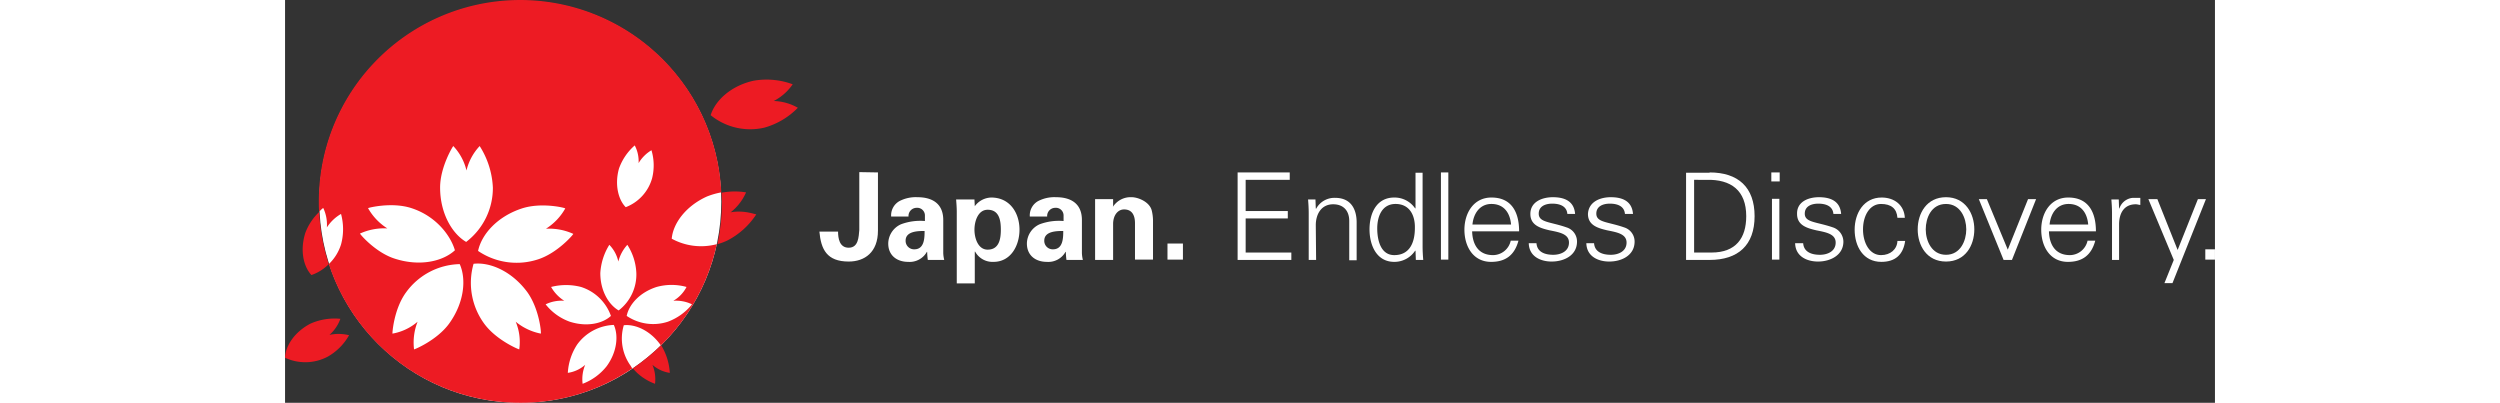 <svg id="layer" xmlns="http://www.w3.org/2000/svg" viewBox="0 0 599.9 125.2" width="325.43" height="52.43"><rect x="0" y="0" width="599.9" height="125.2" fill="#333333" stroke="none"/><title>partner</title><circle cx="73.125" cy="62.725" r="62.475" fill="#fff"/>
<path d="M194.3,59.2V77.3c0,6.7-4.1,9.6-9.1,9.6-6.8,0-8.6-3.8-9.1-9.3h5.8c0,2,.4,5,3.3,5,3.1,0,3.1-3.5,3.3-5.5v-18l5.8.1Z" transform="translate(-10 -5.6)" fill="#fff"/>
<path d="M198.4,72.8a5.073,5.073,0,0,1,2.6-4.7,11.031,11.031,0,0,1,5.6-1.2c3.8,0,8,1.4,8,7.1V84.3a10.528,10.528,0,0,0,.3,2.1h-5.1a22.856,22.856,0,0,1-.2-2.5h-.1a6.125,6.125,0,0,1-5.8,3.1c-3.5,0-6.2-2-6.2-5.7a6.641,6.641,0,0,1,4-6,17.251,17.251,0,0,1,7.4-1V72.5a2.385,2.385,0,0,0-2.6-2.3,2.53,2.53,0,0,0-2.5,2.7h-5.4Zm4.5,7.6a2.628,2.628,0,0,0,2.7,2.7c3.1,0,3.2-3.4,3.2-5.7-1.9,0-5.9,0-5.9,3" transform="translate(-10 -5.6)" fill="#fff"/><path d="M224.4,69.7h0a6.542,6.542,0,0,1,5.1-2.7c5.9,0,8.8,4.9,8.8,10,0,4.8-2.6,10-8.1,10a6.154,6.154,0,0,1-5.7-3.2h-.1v9.9h-5.6V71.4c0-1.2-.1-2.5-.2-3.8h5.7Zm4,13.5c3.6,0,4.1-3.4,4.1-6.2,0-2.9-.5-6.2-4.1-6.2-3,0-4.1,3.6-4.1,6.2s1.1,6.2,4.1,6.2" transform="translate(-10 -5.6)" fill="#fff"/><path d="M241.5,72.8a5.073,5.073,0,0,1,2.6-4.7,11.031,11.031,0,0,1,5.6-1.2c3.8,0,8,1.4,8,7.1V84.3a10.528,10.528,0,0,0,.3,2.1h-5.1a22.856,22.856,0,0,1-.2-2.5h-.1a6.125,6.125,0,0,1-5.8,3.1c-3.5,0-6.2-2-6.2-5.7a6.641,6.641,0,0,1,4-6,17.251,17.251,0,0,1,7.4-1V72.5a2.385,2.385,0,0,0-2.6-2.3,2.53,2.53,0,0,0-2.5,2.7h-5.4v-.1Zm4.5,7.6a2.628,2.628,0,0,0,2.7,2.7c3.1,0,3.2-3.4,3.2-5.7-1.9,0-5.9,0-5.9,3" transform="translate(-10 -5.6)" fill="#fff"/><path d="M267.3,69.7l.1.1a6.532,6.532,0,0,1,5.8-2.9c1.9,0,5.5,1.4,6.2,4.1a13.698,13.698,0,0,1,.4,3V86.3h-5.6V75c0-2-.6-4.3-3.4-4.3-1.8,0-3.3,1.6-3.4,4.3V86.4h-5.6V67.5h5.6v2.2Z" transform="translate(-10 -5.6)" fill="#fff"/><rect x="274.3" y="75.7" width="4.8" height="5" fill="#fff"/><polygon points="296.1 80.8 296.1 53.6 312.3 53.6 312.3 55.9 298.6 55.9 298.6 65.6 311.7 65.6 311.7 67.9 298.6 67.9 298.6 78.5 312.8 78.5 312.8 80.8 296.1 80.8" fill="#fff"/><path d="M330.5,86.4h-2.3V71.8c0-1.5-.1-3-.2-4.2h2.3l.1,2.8.1.1a6.449,6.449,0,0,1,5.9-3.4c6.2,0,6.7,5.5,6.7,7.6V86.5h-2.3V74.3c0-3.3-1.9-5.2-5-5.2-3.7,0-5.4,3.1-5.4,6.5l.1,10.8Z" transform="translate(-10 -5.6)" fill="#fff"/><path d="M361.4,83.6l-.1-.1a7.719,7.719,0,0,1-6.5,3.5c-5.6,0-7.7-5.3-7.7-10.1,0-4.9,2.1-9.9,7.7-9.9a7.755,7.755,0,0,1,6.5,3.4l.1-.1v-11h2.2V82.2c0,1.5.1,3,.2,4.2h-2.3ZM355.2,69c-4.3,0-5.7,4-5.7,7.6,0,3.5,1,8.3,5.3,8.3,4.9,0,6.4-4.1,6.4-8.4.1-3.9-1.6-7.5-6-7.5" transform="translate(-10 -5.6)" fill="#fff"/><rect x="359.3" y="53.6" width="2.3" height="27.1" fill="#fff"/><path d="M379,77.5c.1,4,1.9,7.4,6.5,7.4a5.663,5.663,0,0,0,5.5-4.5h2.4c-1.2,4.5-4,6.6-8.5,6.6-5.6,0-8.3-4.8-8.3-10,0-5.1,2.8-10,8.4-10,6.3,0,8.6,4.6,8.6,10.5Zm12.1-2.1c-.3-3.6-2.2-6.4-6.1-6.4-3.7,0-5.6,3.1-5.9,6.4Z" transform="translate(-10 -5.6)" fill="#fff"/><path d="M404.1,66.9c3.6,0,6.6,1.2,6.9,5.2h-2.4c-.2-2.4-2.3-3.2-4.7-3.2-2.1,0-4.2.8-4.2,3.1,0,2.8,3.6,2.5,8.7,4.3a4.588,4.588,0,0,1,3.2,4.4c0,4.2-3.9,6.2-7.9,6.2-3.3,0-7-1.5-7.1-5.7H399c.2,2.8,2.7,3.6,5.2,3.6,2.4,0,4.9-1.1,4.9-3.8s-3-3.2-6-3.8c-3-.7-6-1.6-6-5.1,0-3.8,3.7-5.2,7-5.2" transform="translate(-10 -5.6)" fill="#fff"/><path d="M422.1,66.9c3.6,0,6.6,1.2,6.9,5.2h-2.5c-.2-2.4-2.3-3.2-4.7-3.2-2.1,0-4.2.8-4.2,3.1,0,2.8,3.6,2.5,8.7,4.3a4.588,4.588,0,0,1,3.2,4.4c0,4.2-3.9,6.2-7.9,6.2-3.3,0-7-1.5-7.1-5.7h2.4c.2,2.8,2.7,3.6,5.2,3.6,2.4,0,4.9-1.1,4.9-3.8s-3-3.2-6-3.8c-3-.7-6-1.6-6-5.1.2-3.8,3.8-5.2,7.1-5.2" transform="translate(-10 -5.6)" fill="#fff"/><path d="M452.8,59.2c8.9,0,14,4.6,14,13.6s-5.1,13.6-14,13.6h-7.3V59.3h7.3Zm.6,24.9c7.6,0,10.8-4.5,10.8-11.3,0-8-4.7-11.5-12.4-11.3H448V84.1Z" transform="translate(-10 -5.6)" fill="#fff"/><path d="M474.7,62H472V59.2h2.6V62Zm-.2,24.3h-2.3V67.4h2.3Z" transform="translate(-10 -5.6)" fill="#fff"/><path d="M486.8,66.9c3.6,0,6.6,1.2,6.9,5.2h-2.4c-.2-2.4-2.3-3.2-4.7-3.2-2.1,0-4.2.8-4.2,3.1,0,2.8,3.6,2.5,8.8,4.3a4.719,4.719,0,0,1,3.2,4.4c0,4.2-4,6.2-7.9,6.2-3.3,0-7-1.5-7.1-5.7h2.5c.2,2.8,2.7,3.6,5.2,3.6,2.4,0,4.9-1.1,4.9-3.8s-3-3.2-6-3.8c-3-.7-6-1.6-6-5.1-.1-3.8,3.5-5.2,6.8-5.2" transform="translate(-10 -5.6)" fill="#fff"/><path d="M511.2,73.3c-.2-2.9-2-4.3-5.1-4.3-3.5,0-5.6,3.6-5.6,7.9s2.1,8,5.6,8c2.9,0,5-1.8,5.1-4.4h2.4c-.6,4.3-3.1,6.5-7.4,6.5-5.6,0-8.3-4.8-8.3-10,0-5.1,2.8-10,8.4-10,3.9,0,7,2.3,7.2,6.3Z" transform="translate(-10 -5.6)" fill="#fff"/><path d="M535.1,76.9c0,5-2.8,10-8.8,10s-8.8-5-8.8-10,2.8-10,8.8-10,8.8,5.1,8.8,10M526.3,69c-4.6,0-6.3,4.4-6.3,7.9s1.8,7.9,6.3,7.9,6.3-4.4,6.3-7.9-1.8-7.9-6.3-7.9" transform="translate(-10 -5.6)" fill="#fff"/><polygon points="529 61.9 535.5 77.6 541.8 61.9 544.3 61.9 536.8 80.8 534.2 80.8 526.5 61.9 529 61.9" fill="#fff"/><path d="M558.3,77.5c.1,4,1.9,7.4,6.5,7.4a5.663,5.663,0,0,0,5.5-4.5h2.4c-1.2,4.5-4,6.6-8.5,6.6-5.6,0-8.3-4.8-8.3-10,0-5.1,2.8-10,8.4-10,6.3,0,8.6,4.6,8.6,10.5Zm12.2-2.1c-.3-3.6-2.2-6.4-6.1-6.4-3.7,0-5.6,3.1-5.9,6.4Z" transform="translate(-10 -5.6)" fill="#fff"/><path d="M580.2,86.4h-2.3V71.8c0-1.5-.1-3-.2-4.2H580l.1,2.8h.1a4.776,4.776,0,0,1,4.2-3.3h2.3v2.2c-.4,0-.9-.2-1.4-.2-3.4,0-5.1,2.4-5.2,6V86.4Z" transform="translate(-10 -5.6)" fill="#fff"/><polygon points="582 61.9 588.3 77.7 594.6 61.9 597.1 61.9 586.7 88 584.2 88 587.1 80.8 579.2 61.9 582 61.9" fill="#fff"/><rect x="596.9" y="77.5" width="3" height="3.2" fill="#fff"/><path d="M130.2,79.8c.4-4.7,4.3-10.1,10.9-13.1a23.205,23.205,0,0,1,4.5-1.3A62.581,62.581,0,0,0,20.5,68.2c0,1.1,0,2.1.1,3.2.7-.7,1.2-1.2,1.3-1.1a12.17,12.17,0,0,1,1.1,6,12.904,12.904,0,0,1,4.4-4.2,18.098,18.098,0,0,1,0,9.5,14.454,14.454,0,0,1-3.8,6.1,62.626,62.626,0,0,0,59.5,43.1A61.545,61.545,0,0,0,118,120.1a1.794,1.794,0,0,1-.5-.7,14.45,14.45,0,0,1-2.2-12.7c3.5-.4,8.2,1.6,11.4,6.1.1.1.1.1.1.2a62.214,62.214,0,0,0,17.4-31.5,18.992,18.992,0,0,1-14-1.7M113.8,58a17.189,17.189,0,0,1,4.9-7.2,10.587,10.587,0,0,1,1.2,5.5,11.481,11.481,0,0,1,4-4,16.474,16.474,0,0,1,.2,8.7,13.536,13.536,0,0,1-8.2,9c-2.3-2.3-3.5-7-2.1-12M83.6,70.4c6.1-2,13.5-.2,13.5,0a17.7,17.7,0,0,1-6,6.3,18.114,18.114,0,0,1,8.5,1.6c.1.1-4.8,5.9-10.9,7.9A21.332,21.332,0,0,1,70,83.6c1.1-5.2,6-10.7,13.6-13.2M33.3,78.2a18.114,18.114,0,0,1,8.5-1.6,17.7,17.7,0,0,1-6-6.3c0-.1,7.4-2,13.5,0,7.7,2.5,12.2,8.6,13.5,13.1-3.8,3.5-11,5.1-18.7,2.6-6-1.9-10.9-7.7-10.8-7.8m27.7,28c-3.8,5.2-10.9,8.1-10.9,8a17.651,17.651,0,0,1,1.1-8.6,16.211,16.211,0,0,1-7.8,3.7c-.1,0,.4-7.6,4.2-12.8a21.164,21.164,0,0,1,16.7-8.8c2.1,4.7,1.4,12-3.3,18.5M58.2,63.9c0-6.4,4-12.9,4.1-12.9a16.71,16.71,0,0,1,4.1,7.6A16.71,16.71,0,0,1,70.5,51a26.15,26.15,0,0,1,4.1,12.9,21.073,21.073,0,0,1-8.3,16.9C62,78.3,58.2,72,58.2,63.9m31.3,45.4a17.471,17.471,0,0,1-7.8-3.7,16.312,16.312,0,0,1,1.1,8.6c0,.1-7.1-2.8-10.9-8a21.474,21.474,0,0,1-3.3-18.6c5.1-.6,11.9,2.3,16.7,8.8,3.8,5.3,4.4,12.9,4.2,12.9m1.5-9.1a11.363,11.363,0,0,1,5.8-1.1,12.162,12.162,0,0,1-4.1-4.3,18.56,18.56,0,0,1,9.3,0,14.531,14.531,0,0,1,9.3,9c-2.6,2.4-7.5,3.5-12.8,1.8a16.725,16.725,0,0,1-7.5-5.4m19,19.2a17.307,17.307,0,0,1-7.5,5.5,11.584,11.584,0,0,1,.8-5.9,10.349,10.349,0,0,1-5.4,2.5,17.876,17.876,0,0,1,2.9-8.8,14.738,14.738,0,0,1,11.4-6.1c1.5,3.3,1,8.4-2.2,12.8m3.7-17.3c-3.1-1.8-5.7-6.1-5.7-11.6a18.633,18.633,0,0,1,2.8-8.8,10.706,10.706,0,0,1,2.8,5.2,12.104,12.104,0,0,1,2.8-5.2,17.492,17.492,0,0,1,2.8,8.8,14.081,14.081,0,0,1-5.5,11.6m15.3,3.5a14.669,14.669,0,0,1-12.8-1.8c.7-3.5,4-7.3,9.3-9a17.368,17.368,0,0,1,9.3,0,10.619,10.619,0,0,1-4.1,4.3,11.363,11.363,0,0,1,5.8,1.1,17.44,17.44,0,0,1-7.5,5.4m-4,19.3a11.584,11.584,0,0,0-.8-5.9,10.349,10.349,0,0,0,5.4,2.5,18.524,18.524,0,0,0-2.7-8.6,68.929,68.929,0,0,1-8.8,7.2,16.418,16.418,0,0,0,6.9,4.8M16.3,78c-1.7,5.4-.6,10.4,1.9,13.1a14.188,14.188,0,0,0,5.4-3.4,62.694,62.694,0,0,1-3-16.2A17.486,17.486,0,0,0,16.3,78M161.9,37a16.101,16.101,0,0,0,5.9-5.2,23.445,23.445,0,0,0-12.2-1.1c-7.1,1.6-11.9,6.2-13.3,10.7a19.444,19.444,0,0,0,16.6,3.9,23.252,23.252,0,0,0,10.5-6.2,15.987,15.987,0,0,0-7.5-2.1M23.8,109.7a12.053,12.053,0,0,0,3.4-5,18.539,18.539,0,0,0-9.3,1.5c-5,2.6-7.8,7-7.9,10.6a14.904,14.904,0,0,0,13.2-.3,17.433,17.433,0,0,0,6.7-6.7,13.576,13.576,0,0,0-6.1-.1M148.5,71.6a15.881,15.881,0,0,0,4.8-6.2,21.925,21.925,0,0,0-7.6.1c0,.9.1,1.8.1,2.8a63.55,63.55,0,0,1-1.4,13.2,18.155,18.155,0,0,0,3-1.1,23.657,23.657,0,0,0,9.1-8.2c-.1.2-3.6-1.4-8-.6" transform="translate(-10 -5.6)" fill="#ed1b23"/>
</svg>
